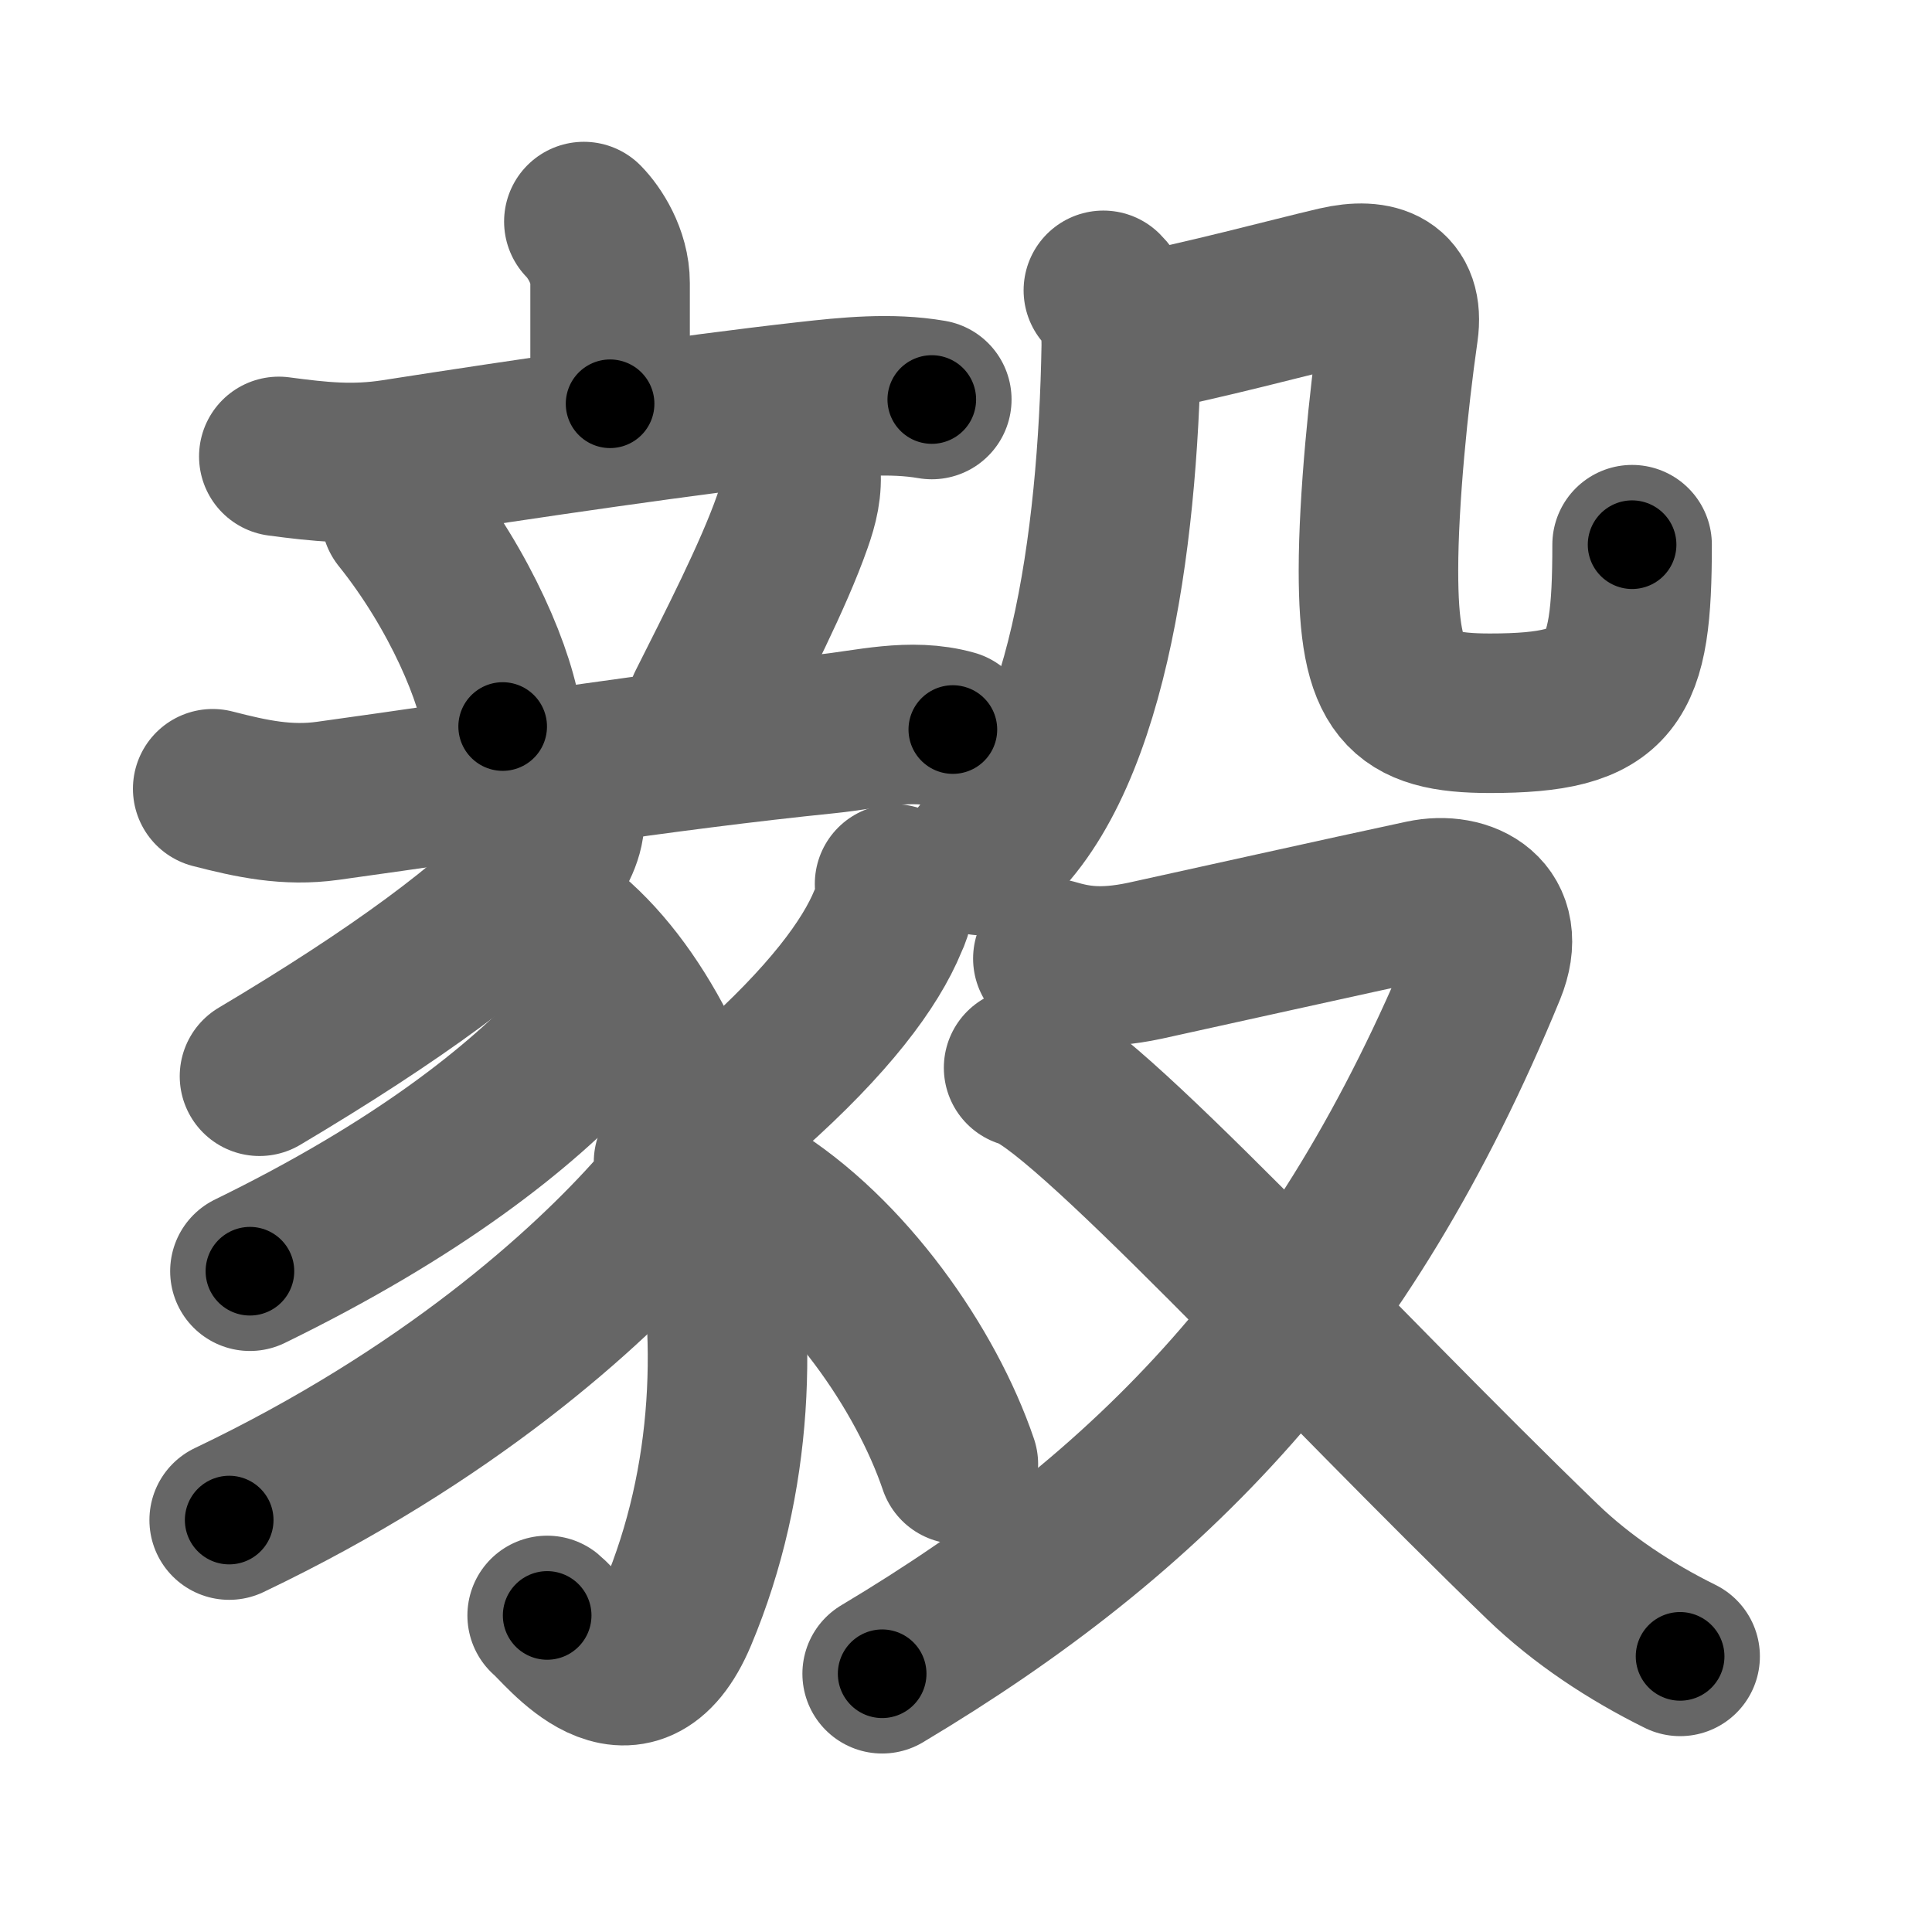 <svg xmlns="http://www.w3.org/2000/svg" width="109" height="109" viewBox="0 0 109 109" id="6bc5"><g fill="none" stroke="#666" stroke-width="9" stroke-linecap="round" stroke-linejoin="round"><g><g><g><g><path d="M32.94,12.5c0.59,0.6,1.48,1.94,1.48,3.47c0,2.03,0,3.78,0,6.81" /><path d="M15.73,25.75c2.34,0.31,4.2,0.51,6.53,0.15c7.36-1.15,16.67-2.51,23.25-3.25c2.32-0.26,4.74-0.51,7.06-0.11" /></g><g><path d="M22.62,29.12c3.33,4.15,5.44,9.14,5.74,11.87" /><path d="M45.17,26.47c0.11,1.07-0.12,1.98-0.47,2.97c-1.06,3.03-3.2,7.18-4.83,10.43" /><g p7:part="1" xmlns:p7="http://kanjivg.tagaini.net"><path d="M12,44.5c2.21,0.57,4.2,1,6.5,0.68c9.5-1.31,18.63-2.81,28.16-3.78c2.27-0.23,4.72-0.91,7.1-0.24" /></g></g></g><g p5:part="2" xmlns:p5="http://kanjivg.tagaini.net"><path d="M31.86,46.18c0,1.07-0.69,2.14-1.13,2.64c-2.89,3.31-8.5,7.39-16.09,11.9" /><path d="M31.07,51.95c8.18,5.55,13.55,23.93,7.15,39.15c-2.56,6.08-6.5,0.73-7.35,0.04" /><path d="M33.85,56.14c0.14,0.93-0.3,1.79-0.92,2.48c-3.55,3.88-9.43,8.51-18.83,13.1" /><path d="M38,65.56c0.14,0.97-0.23,1.92-0.91,2.7c-3.97,4.49-11.84,11.62-24.16,17.5" /><path d="M50.47,49.87c0.07,0.73-0.05,1.43-0.37,2.09c-0.99,2.42-3.34,5.59-7.83,9.58" /><path d="M42.34,67.44c5.41,3.31,9.91,9.81,11.73,15.17" /></g></g><g><g><g><path d="M62.25,16.38c0.87,0.87,1.02,2.08,1.01,3.15c-0.19,11.08-1.96,24.09-7.88,28.74" /></g><path d="M64.12,18.81c3.63-0.68,8.75-2.06,11.32-2.66c2.25-0.52,3.8,0.1,3.46,2.5c-0.56,3.91-1.13,9.53-1.13,13.54c0,6.68,1.36,8.05,6.28,8.05c7.08,0,8.03-1.74,8.03-9.51" /></g><g><path d="M59.4,54.08c1.27,0.37,2.68,0.66,5.21,0.12c2.16-0.47,11.82-2.62,15.67-3.44c2.39-0.51,4.85,0.79,3.57,3.93c-8.03,19.56-18.87,30.65-34.08,39.74" /><path d="M57.75,60.24c3.17,0.71,17.5,16.51,29.27,27.87c2.25,2.17,4.96,3.95,7.77,5.34" /></g></g></g></g><g fill="none" stroke="#000" stroke-width="5" stroke-linecap="round" stroke-linejoin="round"><g><g><g><g><path d="M32.94,12.5c0.59,0.6,1.48,1.94,1.48,3.47c0,2.03,0,3.78,0,6.81" stroke-dasharray="10.67" stroke-dashoffset="10.67"><animate id="0" attributeName="stroke-dashoffset" values="10.67;0" dur="0.11s" fill="freeze" begin="0s;6bc5.click" /></path><path d="M15.73,25.75c2.34,0.31,4.2,0.51,6.53,0.15c7.36-1.15,16.67-2.51,23.25-3.25c2.32-0.26,4.74-0.51,7.06-0.11" stroke-dasharray="37.12" stroke-dashoffset="37.12"><animate attributeName="stroke-dashoffset" values="37.12" fill="freeze" begin="6bc5.click" /><animate id="1" attributeName="stroke-dashoffset" values="37.12;0" dur="0.37s" fill="freeze" begin="0.end" /></path></g><g><path d="M22.62,29.12c3.33,4.15,5.44,9.14,5.74,11.87" stroke-dasharray="13.32" stroke-dashoffset="13.32"><animate attributeName="stroke-dashoffset" values="13.32" fill="freeze" begin="6bc5.click" /><animate id="2" attributeName="stroke-dashoffset" values="13.32;0" dur="0.13s" fill="freeze" begin="1.end" /></path><path d="M45.17,26.47c0.11,1.07-0.12,1.98-0.47,2.97c-1.06,3.03-3.2,7.18-4.83,10.43" stroke-dasharray="14.54" stroke-dashoffset="14.54"><animate attributeName="stroke-dashoffset" values="14.54" fill="freeze" begin="6bc5.click" /><animate id="3" attributeName="stroke-dashoffset" values="14.54;0" dur="0.15s" fill="freeze" begin="2.end" /></path><g p7:part="1" xmlns:p7="http://kanjivg.tagaini.net"><path d="M12,44.5c2.21,0.57,4.2,1,6.5,0.68c9.5-1.31,18.63-2.81,28.16-3.78c2.27-0.23,4.72-0.91,7.1-0.24" stroke-dasharray="42.15" stroke-dashoffset="42.15"><animate attributeName="stroke-dashoffset" values="42.15" fill="freeze" begin="6bc5.click" /><animate id="4" attributeName="stroke-dashoffset" values="42.15;0" dur="0.42s" fill="freeze" begin="3.end" /></path></g></g></g><g p5:part="2" xmlns:p5="http://kanjivg.tagaini.net"><path d="M31.86,46.18c0,1.07-0.69,2.14-1.13,2.64c-2.89,3.31-8.5,7.39-16.09,11.9" stroke-dasharray="23.01" stroke-dashoffset="23.01"><animate attributeName="stroke-dashoffset" values="23.01" fill="freeze" begin="6bc5.click" /><animate id="5" attributeName="stroke-dashoffset" values="23.01;0" dur="0.23s" fill="freeze" begin="4.end" /></path><path d="M31.07,51.95c8.18,5.55,13.55,23.93,7.15,39.15c-2.56,6.08-6.5,0.73-7.35,0.04" stroke-dasharray="52.1" stroke-dashoffset="52.1"><animate attributeName="stroke-dashoffset" values="52.1" fill="freeze" begin="6bc5.click" /><animate id="6" attributeName="stroke-dashoffset" values="52.1;0" dur="0.52s" fill="freeze" begin="5.end" /></path><path d="M33.85,56.14c0.14,0.93-0.3,1.79-0.92,2.48c-3.55,3.88-9.43,8.51-18.83,13.1" stroke-dasharray="25.8" stroke-dashoffset="25.8"><animate attributeName="stroke-dashoffset" values="25.8" fill="freeze" begin="6bc5.click" /><animate id="7" attributeName="stroke-dashoffset" values="25.8;0" dur="0.26s" fill="freeze" begin="6.end" /></path><path d="M38,65.56c0.14,0.97-0.23,1.92-0.91,2.7c-3.97,4.49-11.84,11.62-24.16,17.5" stroke-dasharray="32.96" stroke-dashoffset="32.96"><animate attributeName="stroke-dashoffset" values="32.96" fill="freeze" begin="6bc5.click" /><animate id="8" attributeName="stroke-dashoffset" values="32.96;0" dur="0.33s" fill="freeze" begin="7.end" /></path><path d="M50.47,49.87c0.07,0.73-0.05,1.43-0.37,2.09c-0.99,2.42-3.34,5.59-7.83,9.58" stroke-dasharray="14.62" stroke-dashoffset="14.62"><animate attributeName="stroke-dashoffset" values="14.62" fill="freeze" begin="6bc5.click" /><animate id="9" attributeName="stroke-dashoffset" values="14.62;0" dur="0.15s" fill="freeze" begin="8.end" /></path><path d="M42.34,67.44c5.41,3.31,9.91,9.81,11.73,15.17" stroke-dasharray="19.52" stroke-dashoffset="19.52"><animate attributeName="stroke-dashoffset" values="19.52" fill="freeze" begin="6bc5.click" /><animate id="10" attributeName="stroke-dashoffset" values="19.52;0" dur="0.2s" fill="freeze" begin="9.end" /></path></g></g><g><g><g><path d="M62.25,16.38c0.87,0.87,1.02,2.08,1.01,3.15c-0.19,11.08-1.96,24.09-7.88,28.74" stroke-dasharray="33.97" stroke-dashoffset="33.97"><animate attributeName="stroke-dashoffset" values="33.97" fill="freeze" begin="6bc5.click" /><animate id="11" attributeName="stroke-dashoffset" values="33.97;0" dur="0.34s" fill="freeze" begin="10.end" /></path></g><path d="M64.12,18.81c3.63-0.68,8.75-2.06,11.32-2.66c2.25-0.52,3.8,0.1,3.46,2.5c-0.56,3.91-1.13,9.53-1.13,13.54c0,6.68,1.36,8.05,6.28,8.05c7.08,0,8.03-1.74,8.03-9.51" stroke-dasharray="57.84" stroke-dashoffset="57.84"><animate attributeName="stroke-dashoffset" values="57.84" fill="freeze" begin="6bc5.click" /><animate id="12" attributeName="stroke-dashoffset" values="57.84;0" dur="0.58s" fill="freeze" begin="11.end" /></path></g><g><path d="M59.4,54.08c1.27,0.37,2.68,0.66,5.21,0.12c2.16-0.47,11.82-2.62,15.67-3.44c2.39-0.51,4.85,0.79,3.57,3.93c-8.03,19.56-18.87,30.65-34.08,39.74" stroke-dasharray="81.64" stroke-dashoffset="81.64"><animate attributeName="stroke-dashoffset" values="81.64" fill="freeze" begin="6bc5.click" /><animate id="13" attributeName="stroke-dashoffset" values="81.64;0" dur="0.61s" fill="freeze" begin="12.end" /></path><path d="M57.75,60.24c3.17,0.71,17.5,16.51,29.27,27.87c2.25,2.17,4.96,3.95,7.77,5.34" stroke-dasharray="49.97" stroke-dashoffset="49.97"><animate attributeName="stroke-dashoffset" values="49.97" fill="freeze" begin="6bc5.click" /><animate id="14" attributeName="stroke-dashoffset" values="49.97;0" dur="0.5s" fill="freeze" begin="13.end" /></path></g></g></g></g></svg>